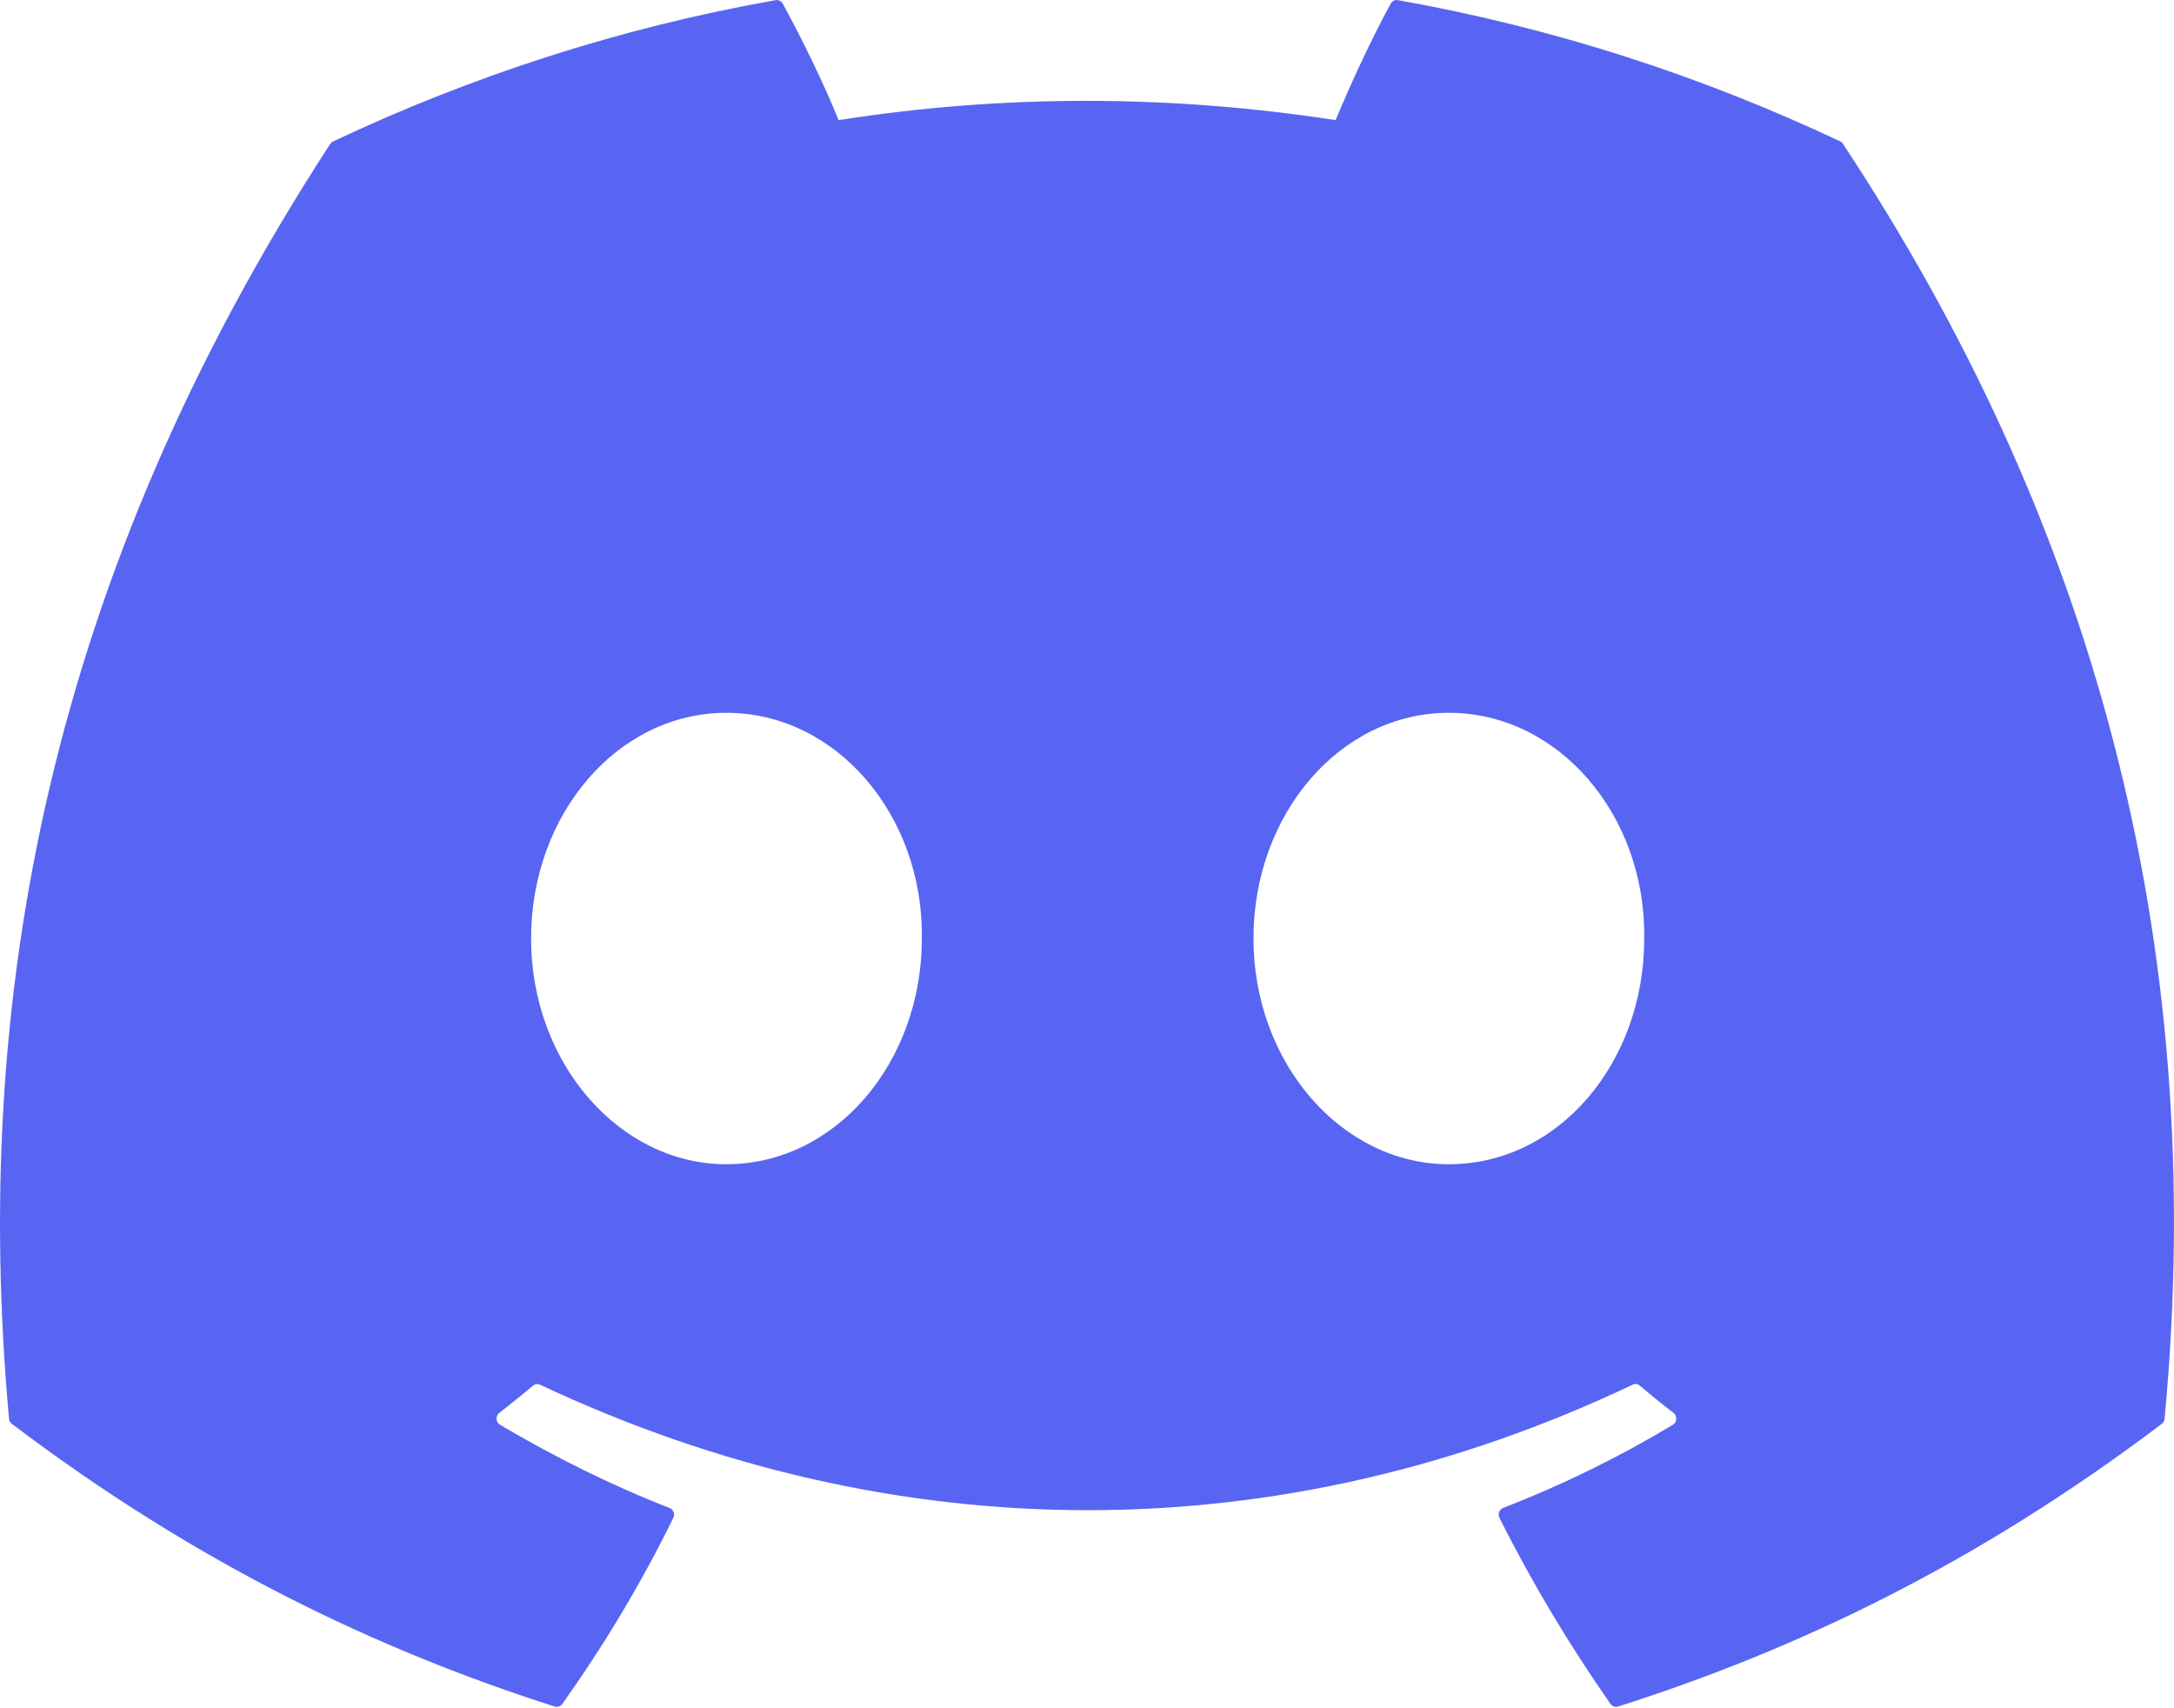 <svg width="28" height="22" viewBox="0 0 28 22" fill="none" xmlns="http://www.w3.org/2000/svg">
<path d="M23.739 1.857C26.902 6.647 28.463 12.05 27.879 18.271C27.877 18.297 27.864 18.322 27.843 18.337C25.448 20.149 23.128 21.249 20.84 21.978C20.822 21.983 20.803 21.983 20.786 21.977C20.768 21.971 20.753 21.959 20.742 21.944C20.213 21.186 19.733 20.387 19.312 19.548C19.288 19.499 19.31 19.439 19.36 19.42C20.123 19.124 20.848 18.769 21.546 18.349C21.601 18.316 21.604 18.235 21.553 18.196C21.405 18.082 21.259 17.963 21.118 17.844C21.092 17.822 21.057 17.818 21.027 17.833C16.498 19.988 11.537 19.988 6.955 17.833C6.925 17.819 6.89 17.824 6.864 17.846C6.724 17.965 6.577 18.082 6.431 18.196C6.38 18.235 6.384 18.316 6.44 18.349C7.137 18.761 7.862 19.124 8.624 19.421C8.673 19.441 8.697 19.499 8.672 19.548C8.261 20.388 7.78 21.187 7.242 21.945C7.219 21.975 7.18 21.989 7.144 21.978C4.867 21.249 2.547 20.149 0.152 18.337C0.132 18.322 0.118 18.296 0.116 18.27C-0.372 12.889 0.622 7.441 4.252 1.855C4.261 1.841 4.274 1.829 4.289 1.822C6.076 0.978 7.989 0.356 9.989 0.002C10.025 -0.004 10.062 0.013 10.081 0.046C10.328 0.497 10.61 1.075 10.801 1.547C12.909 1.216 15.05 1.216 17.202 1.547C17.393 1.085 17.666 0.497 17.912 0.046C17.921 0.03 17.934 0.017 17.951 0.009C17.967 0.001 17.986 -0.002 18.004 0.002C20.005 0.357 21.918 0.979 23.703 1.822C23.719 1.829 23.732 1.841 23.739 1.857ZM11.873 12.087C11.895 10.496 10.769 9.18 9.356 9.18C7.955 9.18 6.84 10.485 6.84 12.087C6.84 13.689 7.977 14.994 9.356 14.994C10.758 14.994 11.873 13.689 11.873 12.087ZM21.177 12.087C21.199 10.496 20.073 9.18 18.66 9.18C17.259 9.18 16.144 10.485 16.144 12.087C16.144 13.689 17.281 14.994 18.66 14.994C20.073 14.994 21.177 13.689 21.177 12.087Z" fill="#5865F2"/>
</svg>
